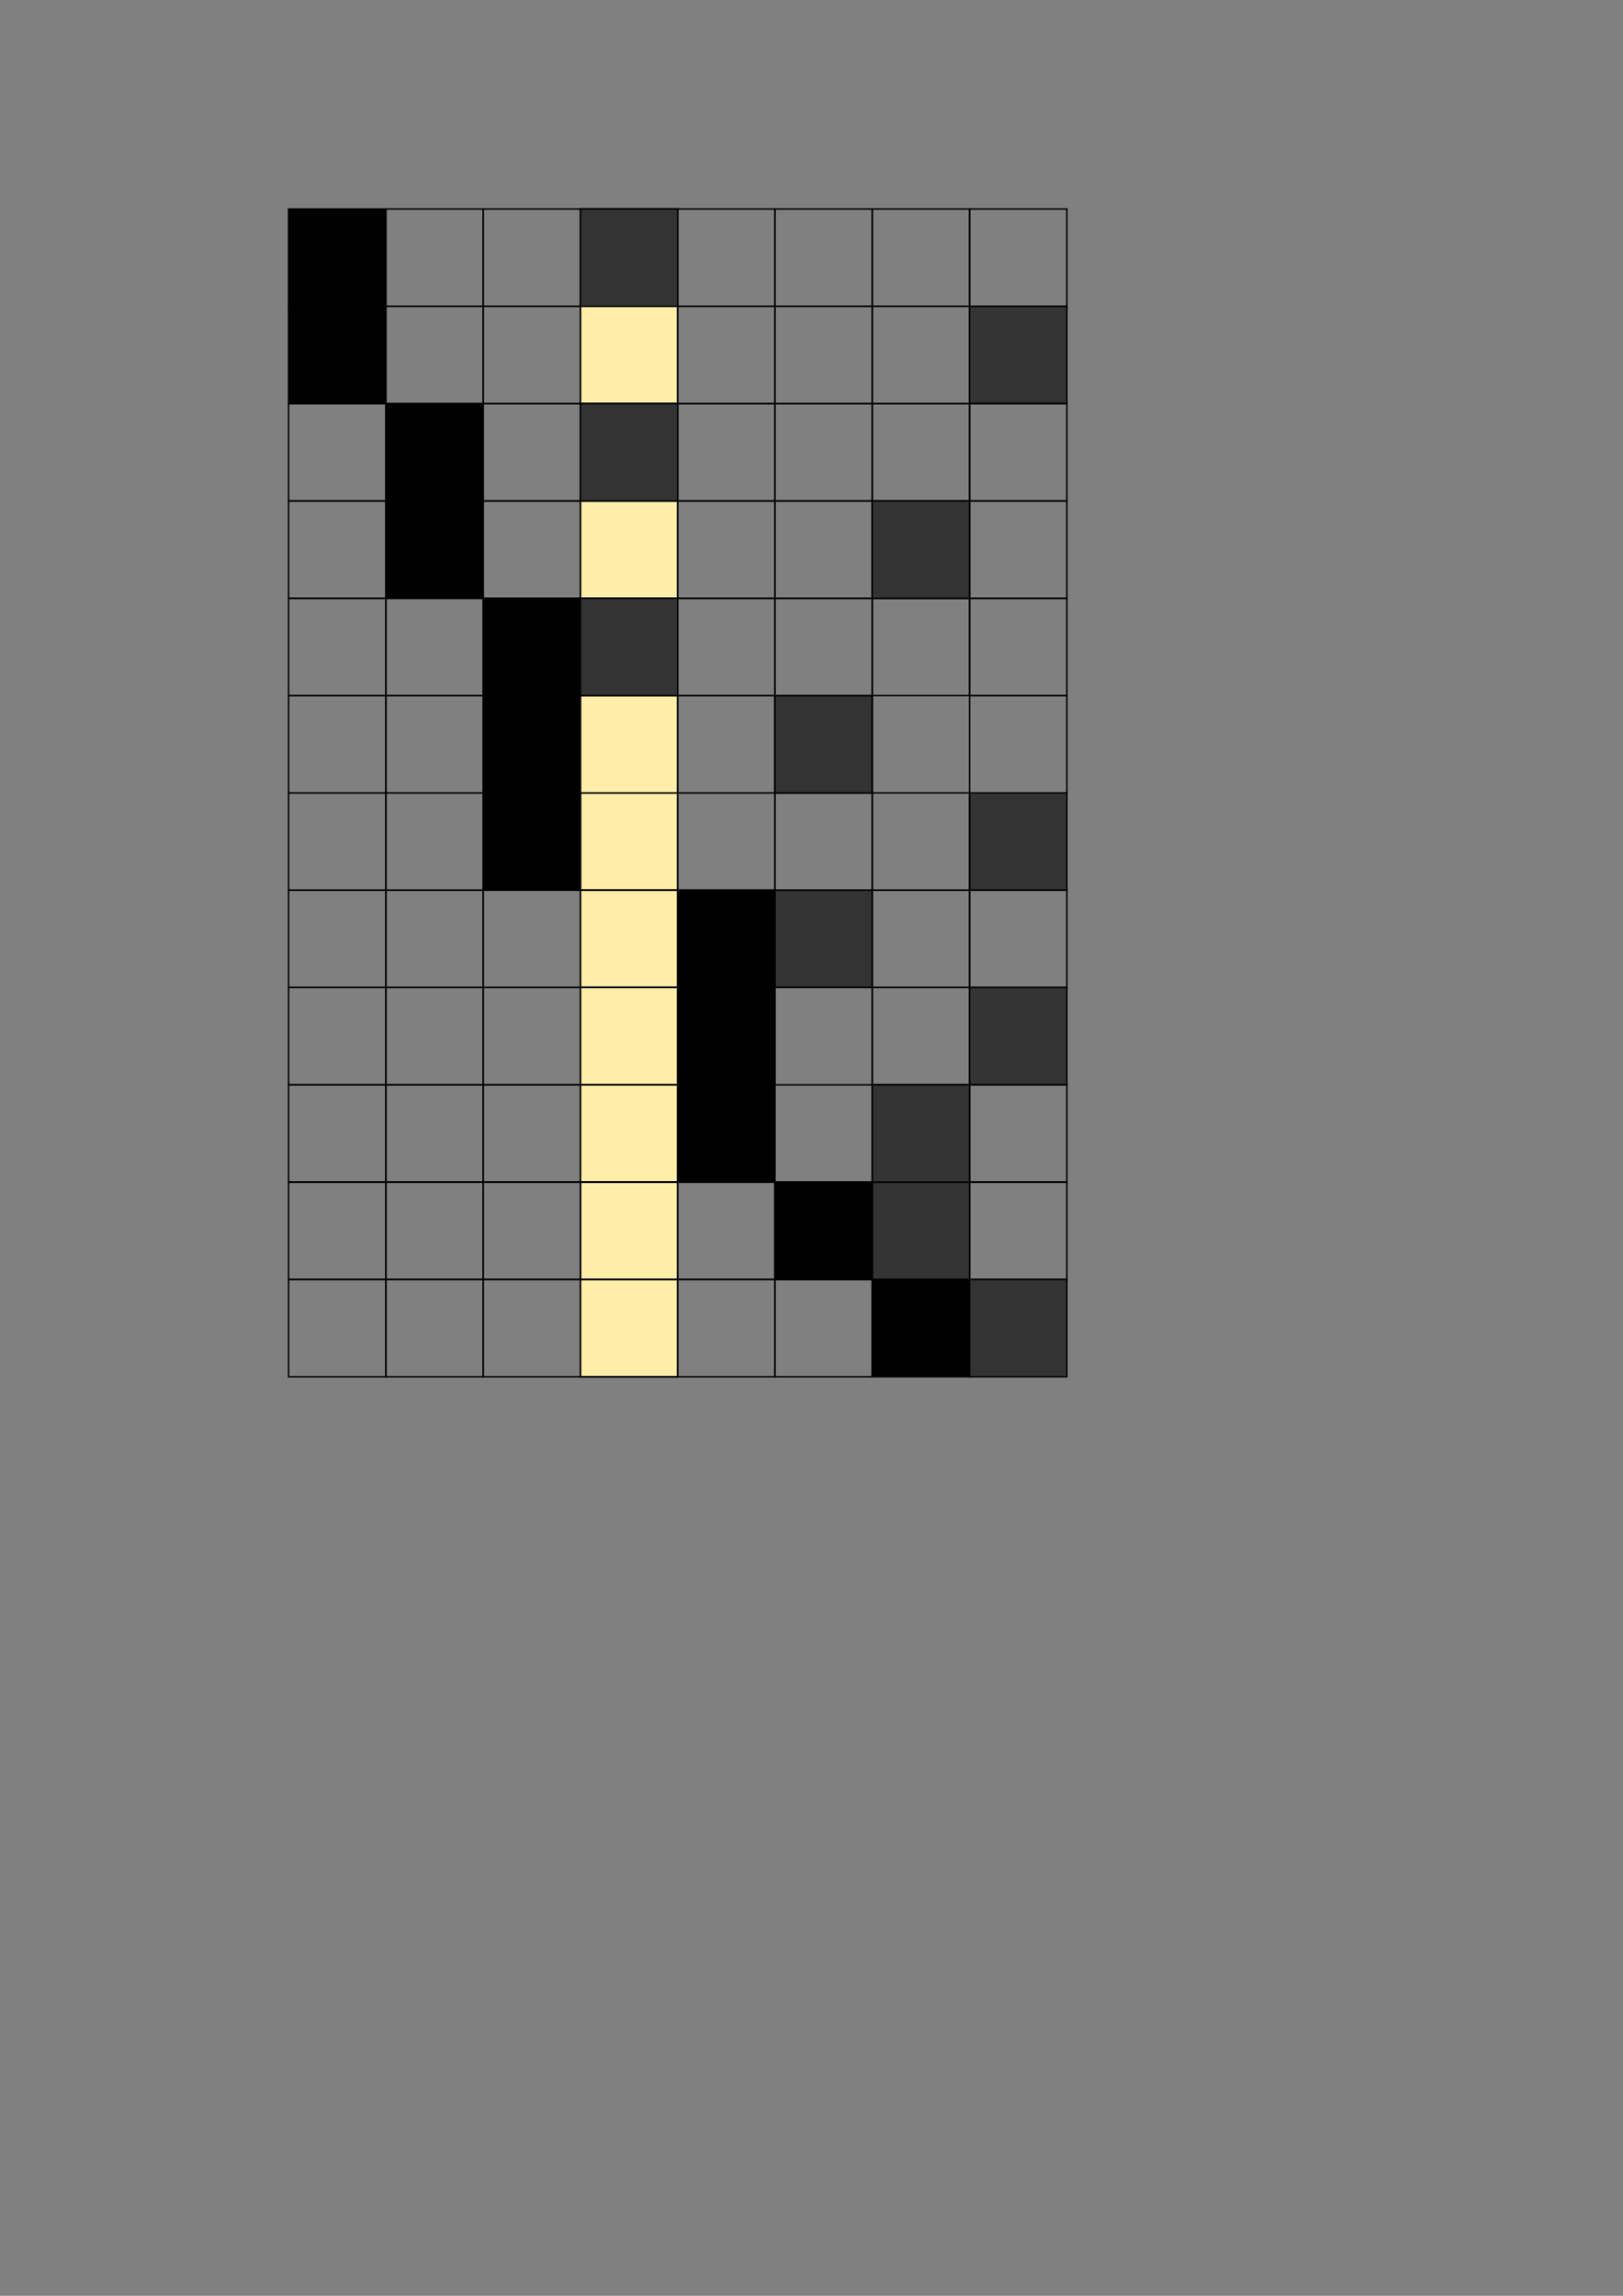<?xml version="1.0" encoding="UTF-8" standalone="no"?>
<!-- Created with Inkscape (http://www.inkscape.org/) -->

<svg
   xmlns:dc="http://purl.org/dc/elements/1.1/"
   xmlns:cc="http://creativecommons.org/ns#"
   xmlns:rdf="http://www.w3.org/1999/02/22-rdf-syntax-ns#"
   xmlns:svg="http://www.w3.org/2000/svg"
   xmlns="http://www.w3.org/2000/svg"
   xmlns:sodipodi="http://sodipodi.sourceforge.net/DTD/sodipodi-0.dtd"
   xmlns:inkscape="http://www.inkscape.org/namespaces/inkscape"
   width="210mm"
   height="297mm"
   viewBox="0 0 210 297"
   version="1.1"
   id="svg8"
   inkscape:version="0.92.4 5da689c313, 2019-01-14"
   sodipodi:docname="USA_TST_2018_P3_1.svg">
  <rect x="0" y="0" width="210" height="297" fill="#808080" stroke="none"/>
  <defs
     id="defs2" />
  <sodipodi:namedview
     id="base"
     pagecolor="#ffffff"
     bordercolor="#666666"
     borderopacity="1.0"
     inkscape:pageopacity="0.0"
     inkscape:pageshadow="2"
     inkscape:zoom="0.70003571"
     inkscape:cx="291.80963"
     inkscape:cy="692.58042"
     inkscape:document-units="mm"
     inkscape:current-layer="layer1"
     showgrid="false"
     inkscape:window-width="1366"
     inkscape:window-height="744"
     inkscape:window-x="0"
     inkscape:window-y="0"
     inkscape:window-maximized="1" />
  <g
     inkscape:label="Layer 1"
     inkscape:groupmode="layer"
     id="layer1">
    <rect
       y="27.043"
       x="37.338"
       height="12.588"
       width="12.588"
       id="rect973"
       style="opacity:1;fill:#000000;fill-opacity:1;stroke:#000000;stroke-width:0.189;stroke-linecap:round;stroke-linejoin:miter;stroke-miterlimit:4;stroke-dasharray:none;stroke-dashoffset:0;stroke-opacity:1;paint-order:normal" />
    <rect
       style="opacity:1;fill:none;fill-opacity:1;stroke:#000000;stroke-width:0.189;stroke-linecap:round;stroke-linejoin:miter;stroke-miterlimit:4;stroke-dasharray:none;stroke-dashoffset:0;stroke-opacity:1;paint-order:normal"
       id="rect975"
       width="12.588"
       height="12.588"
       x="49.926"
       y="27.043" />
    <rect
       style="opacity:1;fill:none;fill-opacity:1;stroke:#000000;stroke-width:0.189;stroke-linecap:round;stroke-linejoin:miter;stroke-miterlimit:4;stroke-dasharray:none;stroke-dashoffset:0;stroke-opacity:1;paint-order:normal"
       id="rect977"
       width="12.588"
       height="12.588"
       x="62.514"
       y="27.043" />
    <rect
       y="27.043"
       x="75.102"
       height="12.588"
       width="12.588"
       id="rect979"
       style="opacity:1;fill:#ffeeaa;fill-opacity:1;stroke:#000000;stroke-width:0.189;stroke-linecap:round;stroke-linejoin:miter;stroke-miterlimit:4;stroke-dasharray:none;stroke-dashoffset:0;stroke-opacity:1;paint-order:normal" />
    <rect
       style="opacity:1;fill:#000000;fill-opacity:1;stroke:#000000;stroke-width:0.189;stroke-linecap:round;stroke-linejoin:miter;stroke-miterlimit:4;stroke-dasharray:none;stroke-dashoffset:0;stroke-opacity:1;paint-order:normal"
       id="rect981"
       width="12.588"
       height="12.588"
       x="37.338"
       y="39.631" />
    <rect
       y="39.631"
       x="49.926"
       height="12.588"
       width="12.588"
       id="rect983"
       style="opacity:1;fill:none;fill-opacity:1;stroke:#000000;stroke-width:0.189;stroke-linecap:round;stroke-linejoin:miter;stroke-miterlimit:4;stroke-dasharray:none;stroke-dashoffset:0;stroke-opacity:1;paint-order:normal" />
    <rect
       y="39.631"
       x="62.514"
       height="12.588"
       width="12.588"
       id="rect985"
       style="opacity:1;fill:none;fill-opacity:1;stroke:#000000;stroke-width:0.189;stroke-linecap:round;stroke-linejoin:miter;stroke-miterlimit:4;stroke-dasharray:none;stroke-dashoffset:0;stroke-opacity:1;paint-order:normal" />
    <rect
       style="opacity:1;fill:#ffeeaa;fill-opacity:1;stroke:#000000;stroke-width:0.189;stroke-linecap:round;stroke-linejoin:miter;stroke-miterlimit:4;stroke-dasharray:none;stroke-dashoffset:0;stroke-opacity:1;paint-order:normal"
       id="rect987"
       width="12.588"
       height="12.588"
       x="75.102"
       y="39.631" />
    <rect
       style="opacity:1;fill:none;fill-opacity:1;stroke:#000000;stroke-width:0.189;stroke-linecap:round;stroke-linejoin:miter;stroke-miterlimit:4;stroke-dasharray:none;stroke-dashoffset:0;stroke-opacity:1;paint-order:normal"
       id="rect989"
       width="12.588"
       height="12.588"
       x="37.338"
       y="52.22" />
    <rect
       y="52.22"
       x="49.926"
       height="12.588"
       width="12.588"
       id="rect991"
       style="opacity:1;fill:#000000;fill-opacity:1;stroke:#000000;stroke-width:0.189;stroke-linecap:round;stroke-linejoin:miter;stroke-miterlimit:4;stroke-dasharray:none;stroke-dashoffset:0;stroke-opacity:1;paint-order:normal" />
    <rect
       y="52.22"
       x="75.102"
       height="12.588"
       width="12.588"
       id="rect993"
       style="opacity:1;fill:#ffeeaa;fill-opacity:1;stroke:#000000;stroke-width:0.189;stroke-linecap:round;stroke-linejoin:miter;stroke-miterlimit:4;stroke-dasharray:none;stroke-dashoffset:0;stroke-opacity:1;paint-order:normal" />
    <rect
       style="opacity:1;fill:none;fill-opacity:1;stroke:#000000;stroke-width:0.189;stroke-linecap:round;stroke-linejoin:miter;stroke-miterlimit:4;stroke-dasharray:none;stroke-dashoffset:0;stroke-opacity:1;paint-order:normal"
       id="rect995"
       width="12.588"
       height="12.588"
       x="62.514"
       y="52.22" />
    <rect
       y="64.808"
       x="37.338"
       height="12.588"
       width="12.588"
       id="rect997"
       style="opacity:1;fill:none;fill-opacity:1;stroke:#000000;stroke-width:0.189;stroke-linecap:round;stroke-linejoin:miter;stroke-miterlimit:4;stroke-dasharray:none;stroke-dashoffset:0;stroke-opacity:1;paint-order:normal" />
    <rect
       style="opacity:1;fill:#000000;fill-opacity:1;stroke:#000000;stroke-width:0.189;stroke-linecap:round;stroke-linejoin:miter;stroke-miterlimit:4;stroke-dasharray:none;stroke-dashoffset:0;stroke-opacity:1;paint-order:normal"
       id="rect999"
       width="12.588"
       height="12.588"
       x="49.926"
       y="64.808" />
    <rect
       style="opacity:1;fill:none;fill-opacity:1;stroke:#000000;stroke-width:0.189;stroke-linecap:round;stroke-linejoin:miter;stroke-miterlimit:4;stroke-dasharray:none;stroke-dashoffset:0;stroke-opacity:1;paint-order:normal"
       id="rect1001"
       width="12.588"
       height="12.588"
       x="62.514"
       y="64.808" />
    <rect
       y="64.808"
       x="75.102"
       height="12.588"
       width="12.588"
       id="rect1003"
       style="opacity:1;fill:#ffeeaa;fill-opacity:1;stroke:#000000;stroke-width:0.189;stroke-linecap:round;stroke-linejoin:miter;stroke-miterlimit:4;stroke-dasharray:none;stroke-dashoffset:0;stroke-opacity:1;paint-order:normal" />
    <rect
       style="opacity:1;fill:none;fill-opacity:1;stroke:#000000;stroke-width:0.189;stroke-linecap:round;stroke-linejoin:miter;stroke-miterlimit:4;stroke-dasharray:none;stroke-dashoffset:0;stroke-opacity:1;paint-order:normal"
       id="rect1005"
       width="12.588"
       height="12.588"
       x="87.69"
       y="27.043" />
    <rect
       y="27.043"
       x="112.867"
       height="12.588"
       width="12.588"
       id="rect1007"
       style="opacity:1;fill:none;fill-opacity:1;stroke:#000000;stroke-width:0.189;stroke-linecap:round;stroke-linejoin:miter;stroke-miterlimit:4;stroke-dasharray:none;stroke-dashoffset:0;stroke-opacity:1;paint-order:normal" />
    <rect
       style="opacity:1;fill:none;fill-opacity:1;stroke:#000000;stroke-width:0.189;stroke-linecap:round;stroke-linejoin:miter;stroke-miterlimit:4;stroke-dasharray:none;stroke-dashoffset:0;stroke-opacity:1;paint-order:normal"
       id="rect1011"
       width="12.588"
       height="12.588"
       x="125.455"
       y="27.043" />
    <rect
       y="39.631"
       x="87.69"
       height="12.588"
       width="12.588"
       id="rect1013"
       style="opacity:1;fill:none;fill-opacity:1;stroke:#000000;stroke-width:0.189;stroke-linecap:round;stroke-linejoin:miter;stroke-miterlimit:4;stroke-dasharray:none;stroke-dashoffset:0;stroke-opacity:1;paint-order:normal" />
    <rect
       style="opacity:1;fill:none;fill-opacity:1;stroke:#000000;stroke-width:0.189;stroke-linecap:round;stroke-linejoin:miter;stroke-miterlimit:4;stroke-dasharray:none;stroke-dashoffset:0;stroke-opacity:1;paint-order:normal"
       id="rect1015"
       width="12.588"
       height="12.588"
       x="100.279"
       y="39.631" />
    <rect
       style="opacity:1;fill:none;fill-opacity:1;stroke:#000000;stroke-width:0.189;stroke-linecap:round;stroke-linejoin:miter;stroke-miterlimit:4;stroke-dasharray:none;stroke-dashoffset:0;stroke-opacity:1;paint-order:normal"
       id="rect1017"
       width="12.588"
       height="12.588"
       x="112.867"
       y="39.631" />
    <rect
       y="39.631"
       x="125.455"
       height="12.588"
       width="12.588"
       id="rect1019"
       style="opacity:1;fill:#333333;fill-opacity:1;stroke:#000000;stroke-width:0.189;stroke-linecap:round;stroke-linejoin:miter;stroke-miterlimit:4;stroke-dasharray:none;stroke-dashoffset:0;stroke-opacity:1;paint-order:normal" />
    <rect
       y="52.22"
       x="87.69"
       height="12.588"
       width="12.588"
       id="rect1021"
       style="opacity:1;fill:none;fill-opacity:1;stroke:#000000;stroke-width:0.189;stroke-linecap:round;stroke-linejoin:miter;stroke-miterlimit:4;stroke-dasharray:none;stroke-dashoffset:0;stroke-opacity:1;paint-order:normal" />
    <rect
       style="opacity:1;fill:none;fill-opacity:1;stroke:#000000;stroke-width:0.189;stroke-linecap:round;stroke-linejoin:miter;stroke-miterlimit:4;stroke-dasharray:none;stroke-dashoffset:0;stroke-opacity:1;paint-order:normal"
       id="rect1023"
       width="12.588"
       height="12.588"
       x="100.279"
       y="52.22" />
    <rect
       style="opacity:1;fill:none;fill-opacity:1;stroke:#000000;stroke-width:0.189;stroke-linecap:round;stroke-linejoin:miter;stroke-miterlimit:4;stroke-dasharray:none;stroke-dashoffset:0;stroke-opacity:1;paint-order:normal"
       id="rect1025"
       width="12.588"
       height="12.588"
       x="125.455"
       y="52.22" />
    <rect
       y="52.22"
       x="75.102"
       height="12.588"
       width="12.588"
       id="rect1027"
       style="opacity:1;fill:#ffeeaa;fill-opacity:1;stroke:#000000;stroke-width:0.189;stroke-linecap:round;stroke-linejoin:miter;stroke-miterlimit:4;stroke-dasharray:none;stroke-dashoffset:0;stroke-opacity:1;paint-order:normal" />
    <rect
       style="opacity:1;fill:none;fill-opacity:1;stroke:#000000;stroke-width:0.189;stroke-linecap:round;stroke-linejoin:miter;stroke-miterlimit:4;stroke-dasharray:none;stroke-dashoffset:0;stroke-opacity:1;paint-order:normal"
       id="rect1029"
       width="12.588"
       height="12.588"
       x="125.455"
       y="64.808" />
    <rect
       y="64.808"
       x="100.279"
       height="12.588"
       width="12.588"
       id="rect1031"
       style="opacity:1;fill:none;fill-opacity:1;stroke:#000000;stroke-width:0.189;stroke-linecap:round;stroke-linejoin:miter;stroke-miterlimit:4;stroke-dasharray:none;stroke-dashoffset:0;stroke-opacity:1;paint-order:normal" />
    <rect
       y="64.808"
       x="112.867"
       height="12.588"
       width="12.588"
       id="rect1033"
       style="opacity:1;fill:none;fill-opacity:1;stroke:#000000;stroke-width:0.189;stroke-linecap:round;stroke-linejoin:miter;stroke-miterlimit:4;stroke-dasharray:none;stroke-dashoffset:0;stroke-opacity:1;paint-order:normal" />
    <rect
       style="opacity:1;fill:#ffeeaa;fill-opacity:1;stroke:#000000;stroke-width:0.189;stroke-linecap:round;stroke-linejoin:miter;stroke-miterlimit:4;stroke-dasharray:none;stroke-dashoffset:0;stroke-opacity:1;paint-order:normal"
       id="rect1035"
       width="12.588"
       height="12.588"
       x="75.102"
       y="27.043" />
    <rect
       style="opacity:1;fill:none;fill-opacity:1;stroke:#000000;stroke-width:0.189;stroke-linecap:round;stroke-linejoin:miter;stroke-miterlimit:4;stroke-dasharray:none;stroke-dashoffset:0;stroke-opacity:1;paint-order:normal"
       id="rect1037"
       width="12.588"
       height="12.588"
       x="37.338"
       y="77.396" />
    <rect
       y="77.396"
       x="49.926"
       height="12.588"
       width="12.588"
       id="rect1039"
       style="opacity:1;fill:none;fill-opacity:1;stroke:#000000;stroke-width:0.189;stroke-linecap:round;stroke-linejoin:miter;stroke-miterlimit:4;stroke-dasharray:none;stroke-dashoffset:0;stroke-opacity:1;paint-order:normal" />
    <rect
       y="77.396"
       x="62.514"
       height="12.588"
       width="12.588"
       id="rect1041"
       style="opacity:1;fill:#000000;fill-opacity:1;stroke:#000000;stroke-width:0.189;stroke-linecap:round;stroke-linejoin:miter;stroke-miterlimit:4;stroke-dasharray:none;stroke-dashoffset:0;stroke-opacity:1;paint-order:normal" />
    <rect
       style="opacity:1;fill:#ffeeaa;fill-opacity:1;stroke:#000000;stroke-width:0.189;stroke-linecap:round;stroke-linejoin:miter;stroke-miterlimit:4;stroke-dasharray:none;stroke-dashoffset:0;stroke-opacity:1;paint-order:normal"
       id="rect1043"
       width="12.588"
       height="12.588"
       x="75.102"
       y="77.396" />
    <rect
       y="89.984"
       x="37.338"
       height="12.588"
       width="12.588"
       id="rect1045"
       style="opacity:1;fill:none;fill-opacity:1;stroke:#000000;stroke-width:0.189;stroke-linecap:round;stroke-linejoin:miter;stroke-miterlimit:4;stroke-dasharray:none;stroke-dashoffset:0;stroke-opacity:1;paint-order:normal" />
    <rect
       style="opacity:1;fill:none;fill-opacity:1;stroke:#000000;stroke-width:0.189;stroke-linecap:round;stroke-linejoin:miter;stroke-miterlimit:4;stroke-dasharray:none;stroke-dashoffset:0;stroke-opacity:1;paint-order:normal"
       id="rect1047"
       width="12.588"
       height="12.588"
       x="49.926"
       y="89.984" />
    <rect
       style="opacity:1;fill:#000000;fill-opacity:1;stroke:#000000;stroke-width:0.189;stroke-linecap:round;stroke-linejoin:miter;stroke-miterlimit:4;stroke-dasharray:none;stroke-dashoffset:0;stroke-opacity:1;paint-order:normal"
       id="rect1049"
       width="12.588"
       height="12.588"
       x="62.514"
       y="89.984" />
    <rect
       y="89.984"
       x="75.102"
       height="12.588"
       width="12.588"
       id="rect1051"
       style="opacity:1;fill:#ffeeaa;fill-opacity:1;stroke:#000000;stroke-width:0.189;stroke-linecap:round;stroke-linejoin:miter;stroke-miterlimit:4;stroke-dasharray:none;stroke-dashoffset:0;stroke-opacity:1;paint-order:normal" />
    <rect
       y="102.572"
       x="37.338"
       height="12.588"
       width="12.588"
       id="rect1053"
       style="opacity:1;fill:none;fill-opacity:1;stroke:#000000;stroke-width:0.189;stroke-linecap:round;stroke-linejoin:miter;stroke-miterlimit:4;stroke-dasharray:none;stroke-dashoffset:0;stroke-opacity:1;paint-order:normal" />
    <rect
       style="opacity:1;fill:none;fill-opacity:1;stroke:#000000;stroke-width:0.189;stroke-linecap:round;stroke-linejoin:miter;stroke-miterlimit:4;stroke-dasharray:none;stroke-dashoffset:0;stroke-opacity:1;paint-order:normal"
       id="rect1055"
       width="12.588"
       height="12.588"
       x="49.926"
       y="102.572" />
    <rect
       style="opacity:1;fill:#ffeeaa;fill-opacity:1;stroke:#000000;stroke-width:0.189;stroke-linecap:round;stroke-linejoin:miter;stroke-miterlimit:4;stroke-dasharray:none;stroke-dashoffset:0;stroke-opacity:1;paint-order:normal"
       id="rect1057"
       width="12.588"
       height="12.588"
       x="75.102"
       y="102.572" />
    <rect
       y="102.572"
       x="62.514"
       height="12.588"
       width="12.588"
       id="rect1059"
       style="opacity:1;fill:#000000;fill-opacity:1;stroke:#000000;stroke-width:0.189;stroke-linecap:round;stroke-linejoin:miter;stroke-miterlimit:4;stroke-dasharray:none;stroke-dashoffset:0;stroke-opacity:1;paint-order:normal" />
    <rect
       style="opacity:1;fill:none;fill-opacity:1;stroke:#000000;stroke-width:0.189;stroke-linecap:round;stroke-linejoin:miter;stroke-miterlimit:4;stroke-dasharray:none;stroke-dashoffset:0;stroke-opacity:1;paint-order:normal"
       id="rect1061"
       width="12.588"
       height="12.588"
       x="37.338"
       y="115.16" />
    <rect
       y="115.16"
       x="49.926"
       height="12.588"
       width="12.588"
       id="rect1063"
       style="opacity:1;fill:none;fill-opacity:1;stroke:#000000;stroke-width:0.189;stroke-linecap:round;stroke-linejoin:miter;stroke-miterlimit:4;stroke-dasharray:none;stroke-dashoffset:0;stroke-opacity:1;paint-order:normal" />
    <rect
       y="115.16"
       x="62.514"
       height="12.588"
       width="12.588"
       id="rect1065"
       style="opacity:1;fill:none;fill-opacity:1;stroke:#000000;stroke-width:0.189;stroke-linecap:round;stroke-linejoin:miter;stroke-miterlimit:4;stroke-dasharray:none;stroke-dashoffset:0;stroke-opacity:1;paint-order:normal" />
    <rect
       y="77.396"
       x="87.69"
       height="12.588"
       width="12.588"
       id="rect1069"
       style="opacity:1;fill:none;fill-opacity:1;stroke:#000000;stroke-width:0.189;stroke-linecap:round;stroke-linejoin:miter;stroke-miterlimit:4;stroke-dasharray:none;stroke-dashoffset:0;stroke-opacity:1;paint-order:normal" />
    <rect
       style="opacity:1;fill:none;fill-opacity:1;stroke:#000000;stroke-width:0.189;stroke-linecap:round;stroke-linejoin:miter;stroke-miterlimit:4;stroke-dasharray:none;stroke-dashoffset:0;stroke-opacity:1;paint-order:normal"
       id="rect1071"
       width="12.588"
       height="12.588"
       x="100.279"
       y="77.396" />
    <rect
       style="opacity:1;fill:none;fill-opacity:1;stroke:#000000;stroke-width:0.189;stroke-linecap:round;stroke-linejoin:miter;stroke-miterlimit:4;stroke-dasharray:none;stroke-dashoffset:0;stroke-opacity:1;paint-order:normal"
       id="rect1073"
       width="12.588"
       height="12.588"
       x="112.867"
       y="77.396" />
    <rect
       y="77.396"
       x="125.455"
       height="12.588"
       width="12.588"
       id="rect1075"
       style="opacity:1;fill:none;fill-opacity:1;stroke:#000000;stroke-width:0.189;stroke-linecap:round;stroke-linejoin:miter;stroke-miterlimit:4;stroke-dasharray:none;stroke-dashoffset:0;stroke-opacity:1;paint-order:normal" />
    <rect
       style="opacity:1;fill:none;fill-opacity:1;stroke:#000000;stroke-width:0.189;stroke-linecap:round;stroke-linejoin:miter;stroke-miterlimit:4;stroke-dasharray:none;stroke-dashoffset:0;stroke-opacity:1;paint-order:normal"
       id="rect1077"
       width="12.588"
       height="12.588"
       x="87.69"
       y="89.984" />
    <rect
       y="89.984"
       x="100.279"
       height="12.588"
       width="12.588"
       id="rect1079"
       style="opacity:1;fill:#333333;fill-opacity:1;stroke:#000000;stroke-width:0.189;stroke-linecap:round;stroke-linejoin:miter;stroke-miterlimit:4;stroke-dasharray:none;stroke-dashoffset:0;stroke-opacity:1;paint-order:normal" />
    <rect
       y="89.984"
       x="100.279"
       height="12.588"
       width="12.588"
       id="rect1081"
       style="opacity:1;fill:none;fill-opacity:1;stroke:#000000;stroke-width:0.189;stroke-linecap:round;stroke-linejoin:miter;stroke-miterlimit:4;stroke-dasharray:none;stroke-dashoffset:0;stroke-opacity:1;paint-order:normal" />
    <rect
       style="opacity:1;fill:none;fill-opacity:1;stroke:#000000;stroke-width:0.189;stroke-linecap:round;stroke-linejoin:miter;stroke-miterlimit:4;stroke-dasharray:none;stroke-dashoffset:0;stroke-opacity:1;paint-order:normal"
       id="rect1083"
       width="12.588"
       height="12.588"
       x="125.455"
       y="89.984" />
    <rect
       style="opacity:1;fill:none;fill-opacity:1;stroke:#000000;stroke-width:0.189;stroke-linecap:round;stroke-linejoin:miter;stroke-miterlimit:4;stroke-dasharray:none;stroke-dashoffset:0;stroke-opacity:1;paint-order:normal"
       id="rect1085"
       width="12.588"
       height="12.588"
       x="87.69"
       y="102.572" />
    <rect
       y="102.572"
       x="100.279"
       height="12.588"
       width="12.588"
       id="rect1087"
       style="opacity:1;fill:none;fill-opacity:1;stroke:#000000;stroke-width:0.189;stroke-linecap:round;stroke-linejoin:miter;stroke-miterlimit:4;stroke-dasharray:none;stroke-dashoffset:0;stroke-opacity:1;paint-order:normal" />
    <rect
       y="102.572"
       x="125.455"
       height="12.588"
       width="12.588"
       id="rect1089"
       style="opacity:1;fill:#333333;fill-opacity:1;stroke:#000000;stroke-width:0.189;stroke-linecap:round;stroke-linejoin:miter;stroke-miterlimit:4;stroke-dasharray:none;stroke-dashoffset:0;stroke-opacity:1;paint-order:normal" />
    <rect
       style="opacity:1;fill:none;fill-opacity:1;stroke:#000000;stroke-width:0.189;stroke-linecap:round;stroke-linejoin:miter;stroke-miterlimit:4;stroke-dasharray:none;stroke-dashoffset:0;stroke-opacity:1;paint-order:normal"
       id="rect1091"
       width="12.588"
       height="12.588"
       x="112.867"
       y="102.572" />
    <rect
       y="115.16"
       x="87.69"
       height="12.588"
       width="12.588"
       id="rect1093"
       style="opacity:1;fill:none;fill-opacity:1;stroke:#000000;stroke-width:0.189;stroke-linecap:round;stroke-linejoin:miter;stroke-miterlimit:4;stroke-dasharray:none;stroke-dashoffset:0;stroke-opacity:1;paint-order:normal" />
    <rect
       style="opacity:1;fill:#333333;fill-opacity:1;stroke:#000000;stroke-width:0.189;stroke-linecap:round;stroke-linejoin:miter;stroke-miterlimit:4;stroke-dasharray:none;stroke-dashoffset:0;stroke-opacity:1;paint-order:normal"
       id="rect1095"
       width="12.588"
       height="12.588"
       x="100.279"
       y="115.16" />
    <rect
       style="opacity:1;fill:none;fill-opacity:1;stroke:#000000;stroke-width:0.189;stroke-linecap:round;stroke-linejoin:miter;stroke-miterlimit:4;stroke-dasharray:none;stroke-dashoffset:0;stroke-opacity:1;paint-order:normal"
       id="rect1097"
       width="12.588"
       height="12.588"
       x="112.867"
       y="115.16" />
    <rect
       y="115.16"
       x="125.455"
       height="12.588"
       width="12.588"
       id="rect1099"
       style="opacity:1;fill:none;fill-opacity:1;stroke:#000000;stroke-width:0.189;stroke-linecap:round;stroke-linejoin:miter;stroke-miterlimit:4;stroke-dasharray:none;stroke-dashoffset:0;stroke-opacity:1;paint-order:normal" />
    <rect
       y="127.748"
       x="37.338"
       height="12.588"
       width="12.588"
       id="rect1101"
       style="opacity:1;fill:none;fill-opacity:1;stroke:#000000;stroke-width:0.189;stroke-linecap:round;stroke-linejoin:miter;stroke-miterlimit:4;stroke-dasharray:none;stroke-dashoffset:0;stroke-opacity:1;paint-order:normal" />
    <rect
       style="opacity:1;fill:none;fill-opacity:1;stroke:#000000;stroke-width:0.189;stroke-linecap:round;stroke-linejoin:miter;stroke-miterlimit:4;stroke-dasharray:none;stroke-dashoffset:0;stroke-opacity:1;paint-order:normal"
       id="rect1103"
       width="12.588"
       height="12.588"
       x="49.926"
       y="127.748" />
    <rect
       style="opacity:1;fill:none;fill-opacity:1;stroke:#000000;stroke-width:0.189;stroke-linecap:round;stroke-linejoin:miter;stroke-miterlimit:4;stroke-dasharray:none;stroke-dashoffset:0;stroke-opacity:1;paint-order:normal"
       id="rect1105"
       width="12.588"
       height="12.588"
       x="62.514"
       y="127.748" />
    <rect
       style="opacity:1;fill:none;fill-opacity:1;stroke:#000000;stroke-width:0.189;stroke-linecap:round;stroke-linejoin:miter;stroke-miterlimit:4;stroke-dasharray:none;stroke-dashoffset:0;stroke-opacity:1;paint-order:normal"
       id="rect1109"
       width="12.588"
       height="12.588"
       x="37.338"
       y="140.336" />
    <rect
       y="140.336"
       x="49.926"
       height="12.588"
       width="12.588"
       id="rect1111"
       style="opacity:1;fill:none;fill-opacity:1;stroke:#000000;stroke-width:0.189;stroke-linecap:round;stroke-linejoin:miter;stroke-miterlimit:4;stroke-dasharray:none;stroke-dashoffset:0;stroke-opacity:1;paint-order:normal" />
    <rect
       y="140.336"
       x="62.514"
       height="12.588"
       width="12.588"
       id="rect1113"
       style="opacity:1;fill:none;fill-opacity:1;stroke:#000000;stroke-width:0.189;stroke-linecap:round;stroke-linejoin:miter;stroke-miterlimit:4;stroke-dasharray:none;stroke-dashoffset:0;stroke-opacity:1;paint-order:normal" />
    <rect
       style="opacity:1;fill:#ffeeaa;fill-opacity:1;stroke:#000000;stroke-width:0.189;stroke-linecap:round;stroke-linejoin:miter;stroke-miterlimit:4;stroke-dasharray:none;stroke-dashoffset:0;stroke-opacity:1;paint-order:normal"
       id="rect1115"
       width="12.588"
       height="12.588"
       x="75.102"
       y="140.336" />
    <rect
       style="opacity:1;fill:none;fill-opacity:1;stroke:#000000;stroke-width:0.189;stroke-linecap:round;stroke-linejoin:miter;stroke-miterlimit:4;stroke-dasharray:none;stroke-dashoffset:0;stroke-opacity:1;paint-order:normal"
       id="rect1117"
       width="12.588"
       height="12.588"
       x="37.338"
       y="152.925" />
    <rect
       y="152.925"
       x="49.926"
       height="12.588"
       width="12.588"
       id="rect1119"
       style="opacity:1;fill:none;fill-opacity:1;stroke:#000000;stroke-width:0.189;stroke-linecap:round;stroke-linejoin:miter;stroke-miterlimit:4;stroke-dasharray:none;stroke-dashoffset:0;stroke-opacity:1;paint-order:normal" />
    <rect
       y="152.925"
       x="75.102"
       height="12.588"
       width="12.588"
       id="rect1121"
       style="opacity:1;fill:#ffeeaa;fill-opacity:1;stroke:#000000;stroke-width:0.189;stroke-linecap:round;stroke-linejoin:miter;stroke-miterlimit:4;stroke-dasharray:none;stroke-dashoffset:0;stroke-opacity:1;paint-order:normal" />
    <rect
       style="opacity:1;fill:none;fill-opacity:1;stroke:#000000;stroke-width:0.189;stroke-linecap:round;stroke-linejoin:miter;stroke-miterlimit:4;stroke-dasharray:none;stroke-dashoffset:0;stroke-opacity:1;paint-order:normal"
       id="rect1123"
       width="12.588"
       height="12.588"
       x="62.514"
       y="152.925" />
    <rect
       y="165.513"
       x="37.338"
       height="12.588"
       width="12.588"
       id="rect1125"
       style="opacity:1;fill:none;fill-opacity:1;stroke:#000000;stroke-width:0.189;stroke-linecap:round;stroke-linejoin:miter;stroke-miterlimit:4;stroke-dasharray:none;stroke-dashoffset:0;stroke-opacity:1;paint-order:normal" />
    <rect
       style="opacity:1;fill:none;fill-opacity:1;stroke:#000000;stroke-width:0.189;stroke-linecap:round;stroke-linejoin:miter;stroke-miterlimit:4;stroke-dasharray:none;stroke-dashoffset:0;stroke-opacity:1;paint-order:normal"
       id="rect1127"
       width="12.588"
       height="12.588"
       x="49.926"
       y="165.513" />
    <rect
       style="opacity:1;fill:none;fill-opacity:1;stroke:#000000;stroke-width:0.189;stroke-linecap:round;stroke-linejoin:miter;stroke-miterlimit:4;stroke-dasharray:none;stroke-dashoffset:0;stroke-opacity:1;paint-order:normal"
       id="rect1129"
       width="12.588"
       height="12.588"
       x="62.514"
       y="165.513" />
    <rect
       y="165.513"
       x="75.102"
       height="12.588"
       width="12.588"
       id="rect1131"
       style="opacity:1;fill:#ffeeaa;fill-opacity:1;stroke:#000000;stroke-width:0.189;stroke-linecap:round;stroke-linejoin:miter;stroke-miterlimit:4;stroke-dasharray:none;stroke-dashoffset:0;stroke-opacity:1;paint-order:normal" />
    <rect
       style="opacity:1;fill:none;fill-opacity:1;stroke:#000000;stroke-width:0.189;stroke-linecap:round;stroke-linejoin:miter;stroke-miterlimit:4;stroke-dasharray:none;stroke-dashoffset:0;stroke-opacity:1;paint-order:normal"
       id="rect1133"
       width="12.588"
       height="12.588"
       x="87.69"
       y="127.748" />
    <rect
       y="127.748"
       x="100.279"
       height="12.588"
       width="12.588"
       id="rect1135"
       style="opacity:1;fill:none;fill-opacity:1;stroke:#000000;stroke-width:0.189;stroke-linecap:round;stroke-linejoin:miter;stroke-miterlimit:4;stroke-dasharray:none;stroke-dashoffset:0;stroke-opacity:1;paint-order:normal" />
    <rect
       y="127.748"
       x="112.867"
       height="12.588"
       width="12.588"
       id="rect1137"
       style="opacity:1;fill:none;fill-opacity:1;stroke:#000000;stroke-width:0.189;stroke-linecap:round;stroke-linejoin:miter;stroke-miterlimit:4;stroke-dasharray:none;stroke-dashoffset:0;stroke-opacity:1;paint-order:normal" />
    <rect
       style="opacity:1;fill:#333333;fill-opacity:1;stroke:#000000;stroke-width:0.189;stroke-linecap:round;stroke-linejoin:miter;stroke-miterlimit:4;stroke-dasharray:none;stroke-dashoffset:0;stroke-opacity:1;paint-order:normal"
       id="rect1139"
       width="12.588"
       height="12.588"
       x="125.455"
       y="127.748" />
    <rect
       y="140.336"
       x="87.69"
       height="12.588"
       width="12.588"
       id="rect1141"
       style="opacity:1;fill:#000000;fill-opacity:1;stroke:#000000;stroke-width:0.189;stroke-linecap:round;stroke-linejoin:miter;stroke-miterlimit:4;stroke-dasharray:none;stroke-dashoffset:0;stroke-opacity:1;paint-order:normal" />
    <rect
       style="opacity:1;fill:none;fill-opacity:1;stroke:#000000;stroke-width:0.189;stroke-linecap:round;stroke-linejoin:miter;stroke-miterlimit:4;stroke-dasharray:none;stroke-dashoffset:0;stroke-opacity:1;paint-order:normal"
       id="rect1145"
       width="12.588"
       height="12.588"
       x="112.867"
       y="140.336" />
    <rect
       y="140.336"
       x="125.455"
       height="12.588"
       width="12.588"
       id="rect1147"
       style="opacity:1;fill:none;fill-opacity:1;stroke:#000000;stroke-width:0.189;stroke-linecap:round;stroke-linejoin:miter;stroke-miterlimit:4;stroke-dasharray:none;stroke-dashoffset:0;stroke-opacity:1;paint-order:normal" />
    <rect
       style="opacity:1;fill:none;fill-opacity:1;stroke:#000000;stroke-width:0.189;stroke-linecap:round;stroke-linejoin:miter;stroke-miterlimit:4;stroke-dasharray:none;stroke-dashoffset:0;stroke-opacity:1;paint-order:normal"
       id="rect1151"
       width="12.588"
       height="12.588"
       x="100.279"
       y="152.925" />
    <rect
       style="opacity:1;fill:none;fill-opacity:1;stroke:#000000;stroke-width:0.189;stroke-linecap:round;stroke-linejoin:miter;stroke-miterlimit:4;stroke-dasharray:none;stroke-dashoffset:0;stroke-opacity:1;paint-order:normal"
       id="rect1153"
       width="12.588"
       height="12.588"
       x="125.455"
       y="152.925" />
    <rect
       y="152.925"
       x="112.867"
       height="12.588"
       width="12.588"
       id="rect1155"
       style="opacity:1;fill:#333333;fill-opacity:1;stroke:#000000;stroke-width:0.189;stroke-linecap:round;stroke-linejoin:miter;stroke-miterlimit:4;stroke-dasharray:none;stroke-dashoffset:0;stroke-opacity:1;paint-order:normal" />
    <rect
       style="opacity:1;fill:#000000;fill-opacity:1;stroke:#000000;stroke-width:0.189;stroke-linecap:round;stroke-linejoin:miter;stroke-miterlimit:4;stroke-dasharray:none;stroke-dashoffset:0;stroke-opacity:1;paint-order:normal"
       id="rect1157"
       width="12.588"
       height="12.588"
       x="112.867"
       y="165.513" />
    <rect
       y="165.513"
       x="100.279"
       height="12.588"
       width="12.588"
       id="rect1159"
       style="opacity:1;fill:none;fill-opacity:1;stroke:#000000;stroke-width:0.189;stroke-linecap:round;stroke-linejoin:miter;stroke-miterlimit:4;stroke-dasharray:none;stroke-dashoffset:0;stroke-opacity:1;paint-order:normal" />
    <rect
       y="165.513"
       x="87.69"
       height="12.588"
       width="12.588"
       id="rect1161"
       style="opacity:1;fill:none;fill-opacity:1;stroke:#000000;stroke-width:0.189;stroke-linecap:round;stroke-linejoin:miter;stroke-miterlimit:4;stroke-dasharray:none;stroke-dashoffset:0;stroke-opacity:1;paint-order:normal" />
    <rect
       style="opacity:1;fill:#333333;fill-opacity:1;stroke:#000000;stroke-width:0.189;stroke-linecap:round;stroke-linejoin:miter;stroke-miterlimit:4;stroke-dasharray:none;stroke-dashoffset:0;stroke-opacity:1;paint-order:normal"
       id="rect1163"
       width="12.588"
       height="12.588"
       x="125.455"
       y="165.513" />
    <rect
       style="opacity:1;fill:#ffeeaa;fill-opacity:1;stroke:#000000;stroke-width:0.189;stroke-linecap:round;stroke-linejoin:miter;stroke-miterlimit:4;stroke-dasharray:none;stroke-dashoffset:0;stroke-opacity:1;paint-order:normal"
       id="rect2196"
       width="12.588"
       height="12.588"
       x="75.102"
       y="115.16" />
    <rect
       y="127.748"
       x="75.102"
       height="12.588"
       width="12.588"
       id="rect2198"
       style="opacity:1;fill:#ffeeaa;fill-opacity:1;stroke:#000000;stroke-width:0.189;stroke-linecap:round;stroke-linejoin:miter;stroke-miterlimit:4;stroke-dasharray:none;stroke-dashoffset:0;stroke-opacity:1;paint-order:normal" />
    <rect
       style="opacity:1;fill:none;fill-opacity:1;stroke:#000000;stroke-width:0.189;stroke-linecap:round;stroke-linejoin:miter;stroke-miterlimit:4;stroke-dasharray:none;stroke-dashoffset:0;stroke-opacity:1;paint-order:normal"
       id="rect2200"
       width="12.588"
       height="12.588"
       x="87.69"
       y="64.808" />
    <rect
       style="opacity:1;fill:#000000;fill-opacity:1;stroke:#000000;stroke-width:0.189;stroke-linecap:round;stroke-linejoin:miter;stroke-miterlimit:4;stroke-dasharray:none;stroke-dashoffset:0;stroke-opacity:1;paint-order:normal"
       id="rect2202"
       width="12.588"
       height="12.588"
       x="87.69"
       y="115.16" />
    <rect
       y="127.748"
       x="87.69"
       height="12.588"
       width="12.588"
       id="rect1149"
       style="opacity:1;fill:#000000;fill-opacity:1;stroke:#000000;stroke-width:0.189;stroke-linecap:round;stroke-linejoin:miter;stroke-miterlimit:4;stroke-dasharray:none;stroke-dashoffset:0;stroke-opacity:1;paint-order:normal" />
    <rect
       style="opacity:1;fill:none;fill-opacity:1;stroke:#000000;stroke-width:0.189;stroke-linecap:round;stroke-linejoin:miter;stroke-miterlimit:4;stroke-dasharray:none;stroke-dashoffset:0;stroke-opacity:1;paint-order:normal"
       id="rect2219"
       width="12.588"
       height="12.588"
       x="87.69"
       y="152.925" />
    <rect
       y="27.043"
       x="100.279"
       height="12.588"
       width="12.588"
       id="rect2221"
       style="opacity:1;fill:none;fill-opacity:1;stroke:#000000;stroke-width:0.189;stroke-linecap:round;stroke-linejoin:miter;stroke-miterlimit:4;stroke-dasharray:none;stroke-dashoffset:0;stroke-opacity:1;paint-order:normal" />
    <rect
       style="opacity:1;fill:none;fill-opacity:1;stroke:#000000;stroke-width:0.189;stroke-linecap:round;stroke-linejoin:miter;stroke-miterlimit:4;stroke-dasharray:none;stroke-dashoffset:0;stroke-opacity:1;paint-order:normal"
       id="rect2223"
       width="12.588"
       height="12.588"
       x="112.867"
       y="52.22" />
    <rect
       y="152.925"
       x="100.279"
       height="12.588"
       width="12.588"
       id="rect2225"
       style="opacity:1;fill:#000000;fill-opacity:1;stroke:#000000;stroke-width:0.189;stroke-linecap:round;stroke-linejoin:miter;stroke-miterlimit:4;stroke-dasharray:none;stroke-dashoffset:0;stroke-opacity:1;paint-order:normal" />
    <rect
       style="opacity:1;fill:none;fill-opacity:1;stroke:#000000;stroke-width:0.189;stroke-linecap:round;stroke-linejoin:miter;stroke-miterlimit:4;stroke-dasharray:none;stroke-dashoffset:0;stroke-opacity:1;paint-order:normal"
       id="rect2227"
       width="12.588"
       height="12.588"
       x="100.279"
       y="89.984" />
    <rect
       style="opacity:1;fill:#333333;fill-opacity:1;stroke:#000000;stroke-width:0.189;stroke-linecap:round;stroke-linejoin:miter;stroke-miterlimit:4;stroke-dasharray:none;stroke-dashoffset:0;stroke-opacity:1;paint-order:normal"
       id="rect2229"
       width="12.588"
       height="12.588"
       x="112.867"
       y="64.808" />
    <rect
       y="140.336"
       x="112.867"
       height="12.588"
       width="12.588"
       id="rect2233"
       style="opacity:1;fill:#333333;fill-opacity:1;stroke:#000000;stroke-width:0.189;stroke-linecap:round;stroke-linejoin:miter;stroke-miterlimit:4;stroke-dasharray:none;stroke-dashoffset:0;stroke-opacity:1;paint-order:normal" />
    <rect
       style="opacity:1;fill:none;fill-opacity:1;stroke:#000000;stroke-width:0.189;stroke-linecap:round;stroke-linejoin:miter;stroke-miterlimit:4;stroke-dasharray:none;stroke-dashoffset:0;stroke-opacity:1;paint-order:normal"
       id="rect2413"
       width="12.588"
       height="12.588"
       x="75.102"
       y="27.043" />
    <rect
       y="39.631"
       x="75.102"
       height="12.588"
       width="12.588"
       id="rect2415"
       style="opacity:1;fill:none;fill-opacity:1;stroke:#000000;stroke-width:0.189;stroke-linecap:round;stroke-linejoin:miter;stroke-miterlimit:4;stroke-dasharray:none;stroke-dashoffset:0;stroke-opacity:1;paint-order:normal" />
    <rect
       style="opacity:1;fill:none;fill-opacity:1;stroke:#000000;stroke-width:0.189;stroke-linecap:round;stroke-linejoin:miter;stroke-miterlimit:4;stroke-dasharray:none;stroke-dashoffset:0;stroke-opacity:1;paint-order:normal"
       id="rect2417"
       width="12.588"
       height="12.588"
       x="75.102"
       y="52.22" />
    <rect
       style="opacity:1;fill:none;fill-opacity:1;stroke:#000000;stroke-width:0.189;stroke-linecap:round;stroke-linejoin:miter;stroke-miterlimit:4;stroke-dasharray:none;stroke-dashoffset:0;stroke-opacity:1;paint-order:normal"
       id="rect2419"
       width="12.588"
       height="12.588"
       x="75.102"
       y="64.808" />
    <rect
       style="opacity:1;fill:#333333;fill-opacity:1;stroke:#000000;stroke-width:0.189;stroke-linecap:round;stroke-linejoin:miter;stroke-miterlimit:4;stroke-dasharray:none;stroke-dashoffset:0;stroke-opacity:1;paint-order:normal"
       id="rect2421"
       width="12.588"
       height="12.588"
       x="75.102"
       y="52.22" />
    <rect
       y="27.043"
       x="75.102"
       height="12.588"
       width="12.588"
       id="rect2423"
       style="opacity:1;fill:#333333;fill-opacity:1;stroke:#000000;stroke-width:0.189;stroke-linecap:round;stroke-linejoin:miter;stroke-miterlimit:4;stroke-dasharray:none;stroke-dashoffset:0;stroke-opacity:1;paint-order:normal" />
    <rect
       y="77.396"
       x="75.102"
       height="12.588"
       width="12.588"
       id="rect2425"
       style="opacity:1;fill:#333333;fill-opacity:1;stroke:#000000;stroke-width:0.189;stroke-linecap:round;stroke-linejoin:miter;stroke-miterlimit:4;stroke-dasharray:none;stroke-dashoffset:0;stroke-opacity:1;paint-order:normal" />
    <rect
       style="opacity:1;fill:none;fill-opacity:1;stroke:#000000;stroke-width:0.189;stroke-linecap:round;stroke-linejoin:miter;stroke-miterlimit:4;stroke-dasharray:none;stroke-dashoffset:0;stroke-opacity:1;paint-order:normal"
       id="rect2427"
       width="12.588"
       height="12.588"
       x="75.102"
       y="89.984" />
    <rect
       y="102.572"
       x="75.102"
       height="12.588"
       width="12.588"
       id="rect2429"
       style="opacity:1;fill:none;fill-opacity:1;stroke:#000000;stroke-width:0.189;stroke-linecap:round;stroke-linejoin:miter;stroke-miterlimit:4;stroke-dasharray:none;stroke-dashoffset:0;stroke-opacity:1;paint-order:normal" />
    <rect
       y="140.336"
       x="75.102"
       height="12.588"
       width="12.588"
       id="rect2431"
       style="opacity:1;fill:none;fill-opacity:1;stroke:#000000;stroke-width:0.189;stroke-linecap:round;stroke-linejoin:miter;stroke-miterlimit:4;stroke-dasharray:none;stroke-dashoffset:0;stroke-opacity:1;paint-order:normal" />
    <rect
       style="opacity:1;fill:none;fill-opacity:1;stroke:#000000;stroke-width:0.189;stroke-linecap:round;stroke-linejoin:miter;stroke-miterlimit:4;stroke-dasharray:none;stroke-dashoffset:0;stroke-opacity:1;paint-order:normal"
       id="rect2433"
       width="12.588"
       height="12.588"
       x="75.102"
       y="152.925" />
    <rect
       style="opacity:1;fill:none;fill-opacity:1;stroke:#000000;stroke-width:0.189;stroke-linecap:round;stroke-linejoin:miter;stroke-miterlimit:4;stroke-dasharray:none;stroke-dashoffset:0;stroke-opacity:1;paint-order:normal"
       id="rect2435"
       width="12.588"
       height="12.588"
       x="75.102"
       y="165.513" />
    <rect
       y="115.16"
       x="75.102"
       height="12.588"
       width="12.588"
       id="rect2437"
       style="opacity:1;fill:none;fill-opacity:1;stroke:#000000;stroke-width:0.189;stroke-linecap:round;stroke-linejoin:miter;stroke-miterlimit:4;stroke-dasharray:none;stroke-dashoffset:0;stroke-opacity:1;paint-order:normal" />
    <rect
       style="opacity:1;fill:none;fill-opacity:1;stroke:#000000;stroke-width:0.189;stroke-linecap:round;stroke-linejoin:miter;stroke-miterlimit:4;stroke-dasharray:none;stroke-dashoffset:0;stroke-opacity:1;paint-order:normal"
       id="rect2439"
       width="12.588"
       height="12.588"
       x="75.102"
       y="127.748" />
  </g>
</svg>
